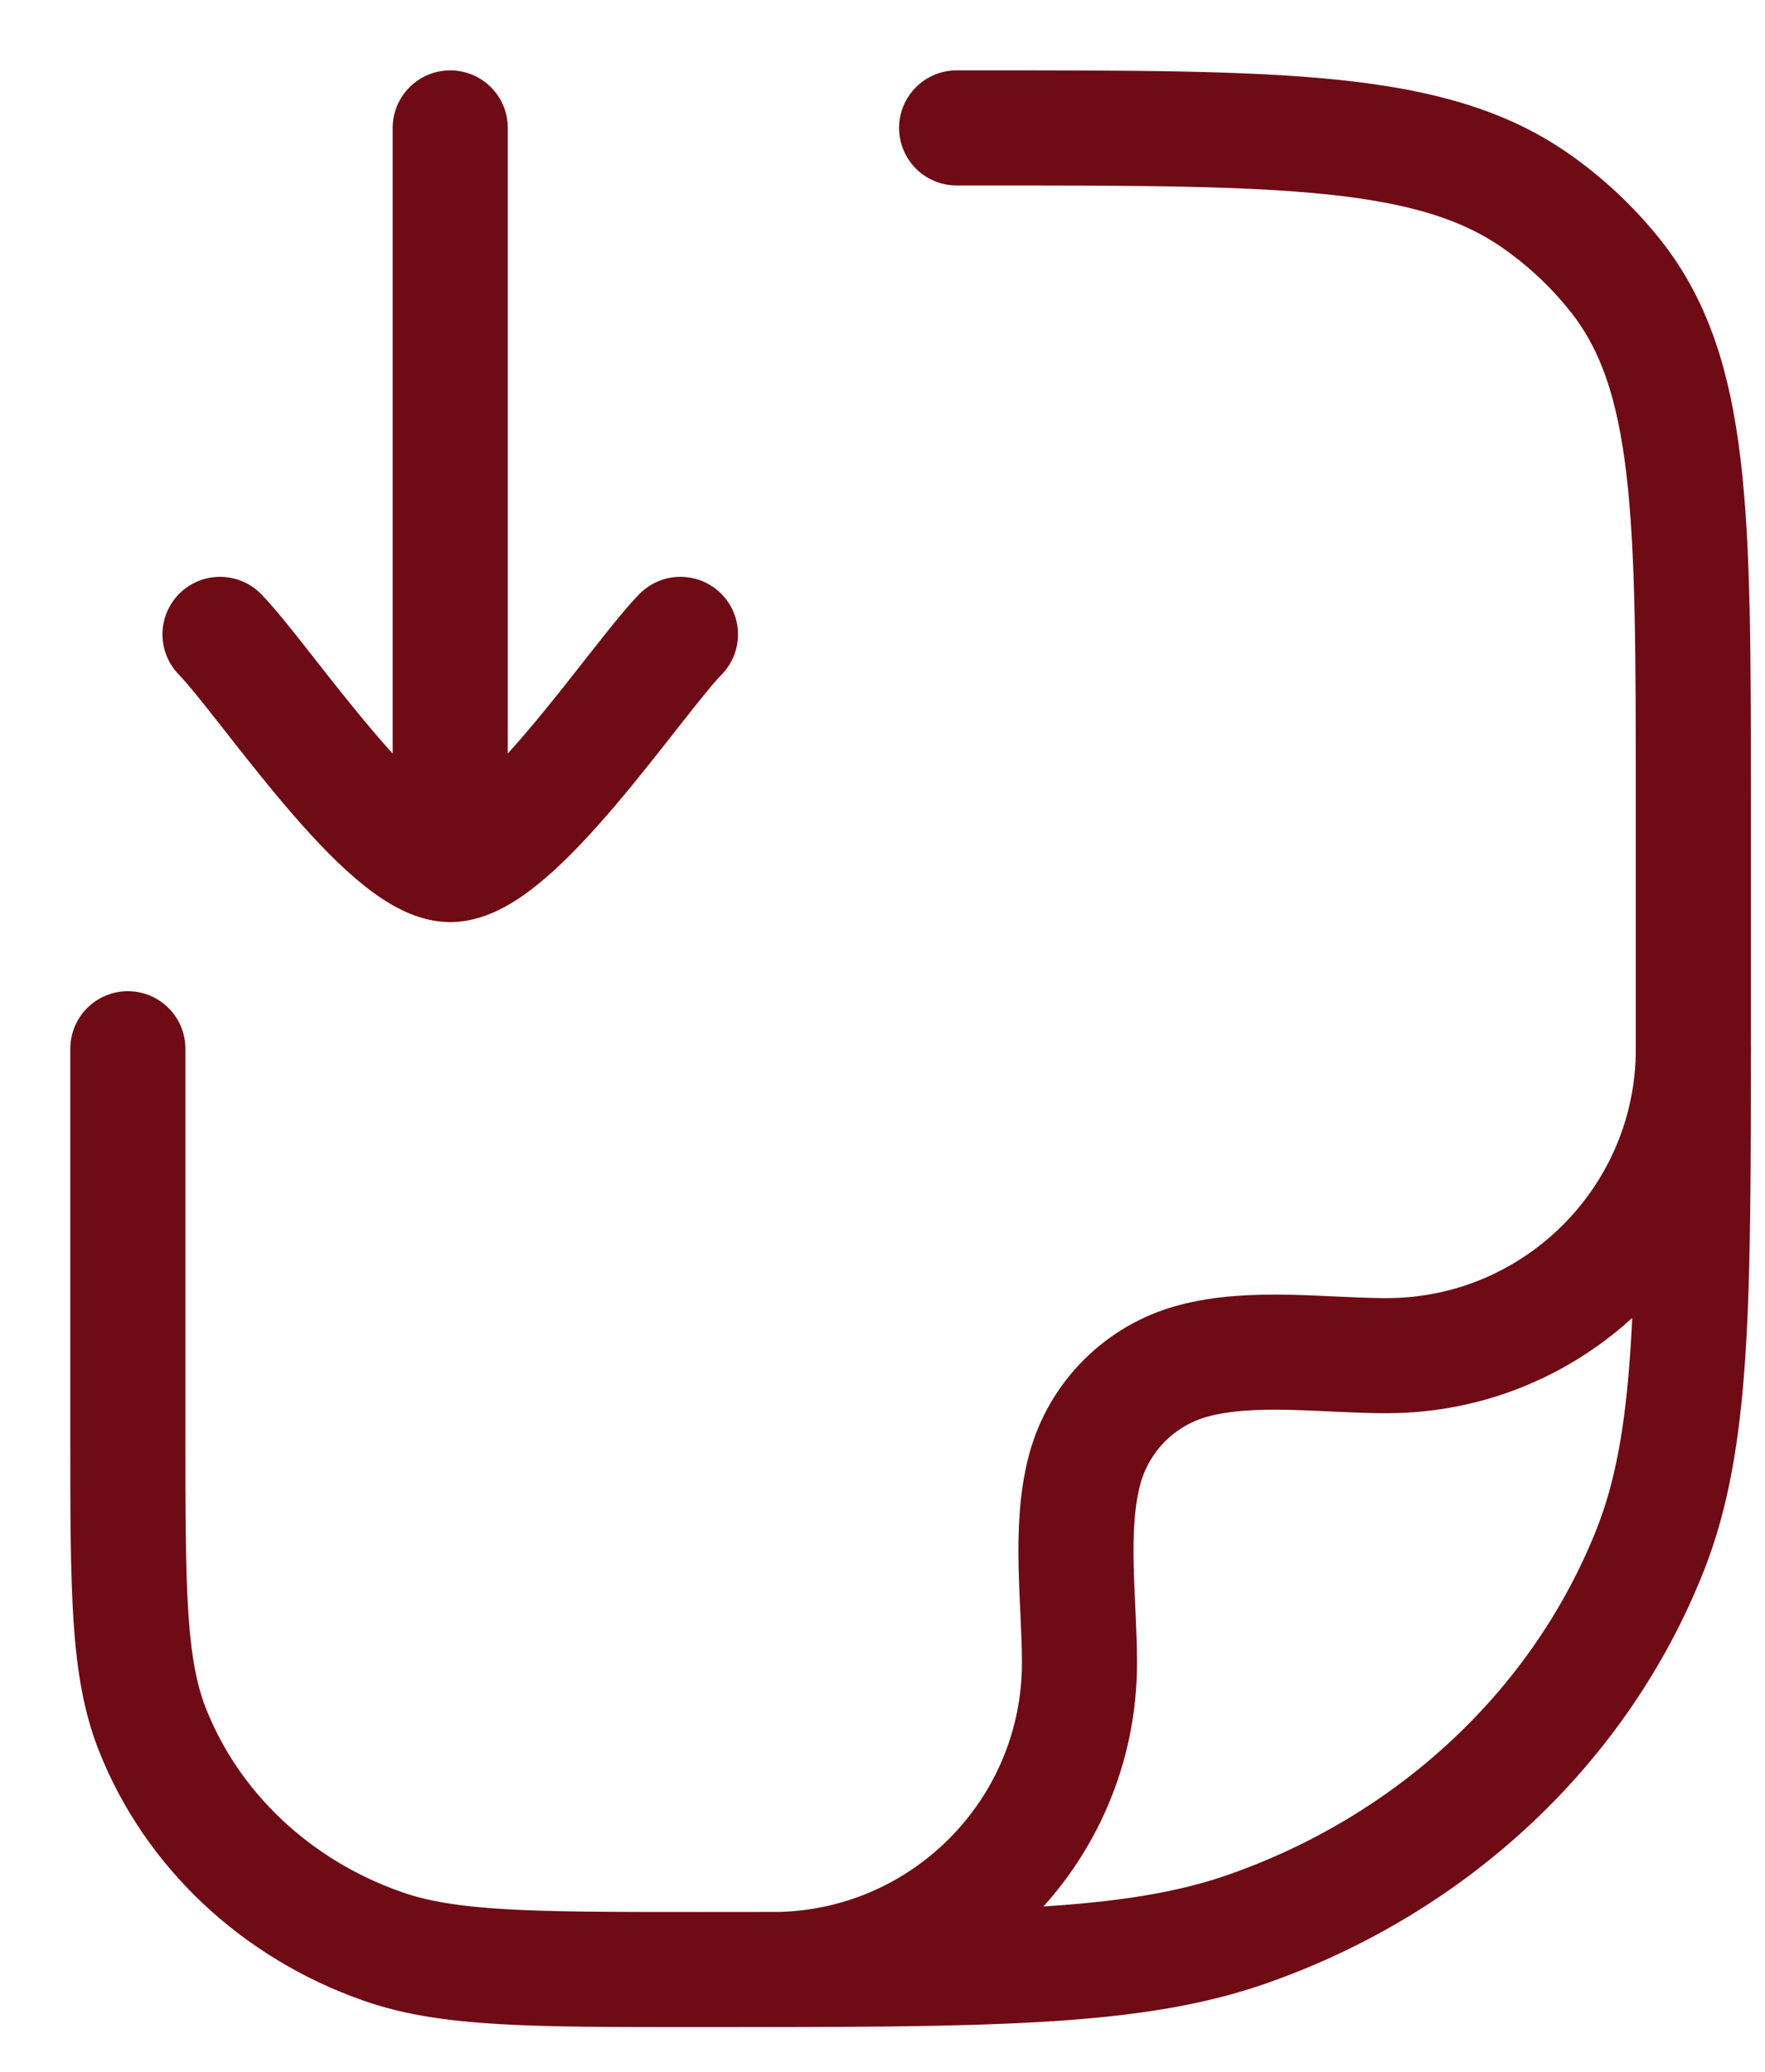 <svg xmlns="http://www.w3.org/2000/svg" width="23" height="27" viewBox="0 0 23 27" fill="none"><path d="M12.466 1.667H12.793C16.707 1.667 18.663 1.667 20.022 2.624C20.412 2.898 20.757 3.224 21.049 3.59C22.066 4.869 22.066 6.711 22.066 10.394V13.448C22.066 17.004 22.066 18.782 21.503 20.202C20.599 22.485 18.686 24.286 16.26 25.137C14.751 25.667 12.862 25.667 9.084 25.667C6.925 25.667 5.846 25.667 4.984 25.364C3.598 24.878 2.505 23.849 1.988 22.544C1.666 21.733 1.666 20.717 1.666 18.685V13.667M22.067 13.667C22.067 15.876 20.276 17.667 18.067 17.667C17.268 17.667 16.326 17.527 15.549 17.735C14.859 17.92 14.32 18.459 14.135 19.149C13.927 19.926 14.067 20.868 14.067 21.667C14.067 23.876 12.276 25.667 10.067 25.667M2.867 8.267C3.456 8.873 5.026 11.267 5.867 11.267M5.867 11.267C6.707 11.267 8.277 8.873 8.867 8.267M5.867 11.267V1.667" stroke="#6F0B15" stroke-width="1.5" stroke-linecap="round" stroke-linejoin="round"></path></svg>